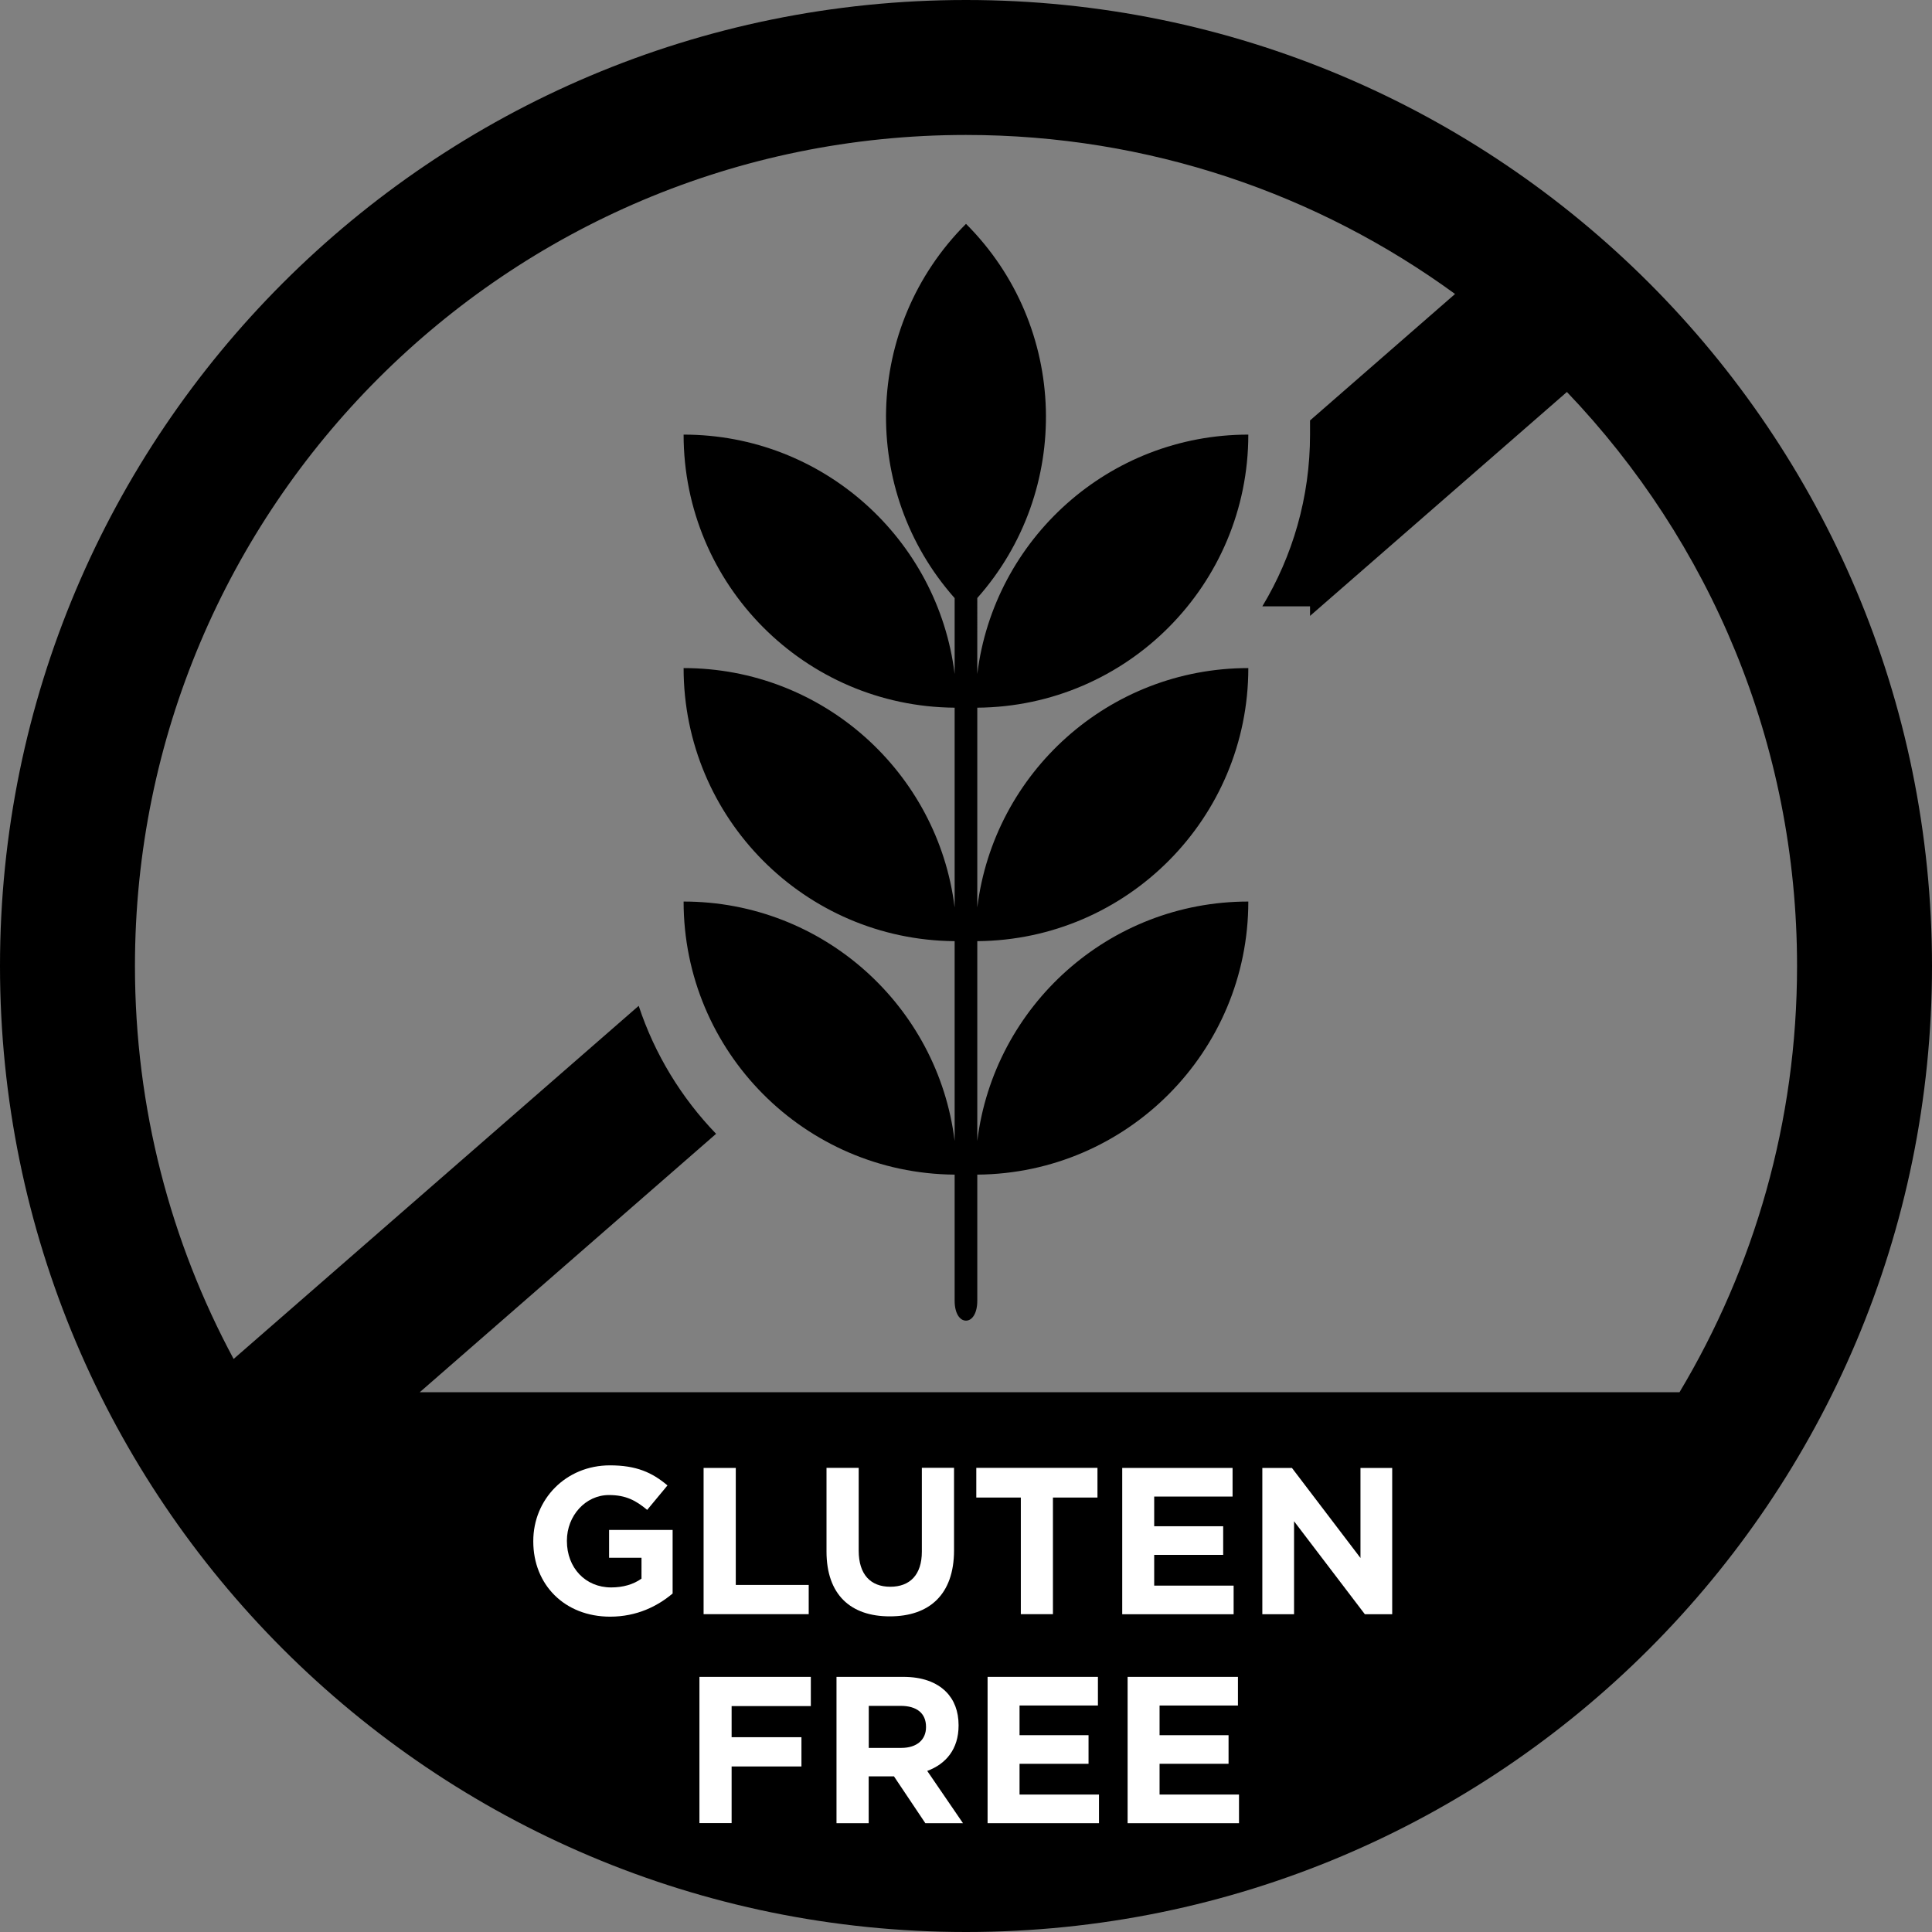 <?xml version="1.0" encoding="utf-8"?>
<!-- Generator: Adobe Illustrator 25.0.0, SVG Export Plug-In . SVG Version: 6.00 Build 0)  -->
<svg version="1.1" id="Capa_1" xmlns="http://www.w3.org/2000/svg" xmlns:xlink="http://www.w3.org/1999/xlink"
	 viewBox="0 0 2551.2 2551.2" style="enable-background:new 0 0 2551.2 2551.2;" xml:space="preserve">
<rect x="0" y="0" width="2551.2" height="2551.2" fill="#808080" stroke="none"/>
<style type="text/css">
	.st10{fill:#7bc143;}
	.st1{fill:#FFFFFF;}
</style>
<g>
	<g>
		<path class="st0" d="M1275.6,0C571.1,0,0,571.1,0,1275.6s571.1,1275.6,1275.6,1275.6c704.5,0,1275.6-571.1,1275.6-1275.6
			S1980.1,0,1275.6,0z M554.3,1838.4l391.3-341.2c-45.8-47.5-81.1-105.1-102.2-169l-534.9,466.3
			c-83.1-154.5-130.3-331.2-130.3-518.9c0-606,491.3-1097.4,1097.4-1097.4c241.4,0,464.6,77.9,645.8,210l-191.5,167v18.7
			c0,82.8-23,160.4-63,226.8h63v12.6l339.2-295.7c188.3,197,303.9,464,303.9,758c0,205.7-56.7,398.2-155.2,562.8H554.3z"/>
		<g id="text">
			<path class="st1" d="M704.2,2035.5v-0.6c0-54.9,42.8-99.9,101.3-99.9c34.8,0,55.7,9.4,75.9,26.5l-26.8,32.3
				c-14.9-12.4-28.1-19.6-50.5-19.6c-30.9,0-55.5,27.3-55.5,60.2v0.5c0,35.3,24.3,61.3,58.5,61.3c15.5,0,29.2-3.9,40-11.6V2057
				h-42.8v-36.7h83.9v83.9c-19.9,16.8-47.2,30.6-82.5,30.6C745.6,2134.8,704.2,2092.6,704.2,2035.5z"/>
			<path class="st1" d="M929.1,1938.4h42.5v154.5h96.3v38.6H929.1V1938.4z"/>
			<path class="st1" d="M1091.4,2048.7v-110.4h42.5v109.3c0,31.5,15.7,47.7,41.7,47.7c25.9,0,41.7-15.7,41.7-46.4v-110.7h42.5v109
				c0,58.5-32.8,87.2-84.7,87.2C1123.1,2134.5,1091.4,2105.6,1091.4,2048.7z"/>
			<path class="st1" d="M1348,1977.5h-58.8v-39.2h160v39.2h-58.8v154H1348V1977.5z"/>
			<path class="st1" d="M1481.9,1938.4h145.7v37.8h-103.5v39.2h91.1v37.8h-91.1v40.6h104.9v37.8h-147.1V1938.4z"/>
			<path class="st1" d="M1666.8,1938.4h39.2l90.5,118.9v-118.9h41.9v193.2h-36.1l-93.5-122.8v122.8h-41.9V1938.4z"/>
			<path class="st1" d="M923.6,2214.3h147.1v38.6H966.1v41.1h92.2v38.6h-92.2v74.8h-42.5V2214.3z"/>
			<path class="st1" d="M1104.6,2214.3h88.3c24.6,0,43.6,6.9,56.3,19.6c10.8,10.8,16.6,25.9,16.6,44.1v0.6
				c0,31.2-16.8,50.8-41.4,59.9l47.2,69h-49.7l-41.4-61.8h-33.4v61.8h-42.5V2214.3z M1190.2,2308.1c20.7,0,32.6-11,32.6-27.3v-0.6
				c0-18.2-12.7-27.6-33.4-27.6h-42.2v55.5H1190.2z"/>
			<path class="st1" d="M1304.1,2214.3h145.7v37.8h-103.5v39.2h91.1v37.8h-91.1v40.6h104.9v37.8h-147.1V2214.3z"/>
			<path class="st1" d="M1489,2214.3h145.7v37.8h-103.5v39.2h91.1v37.8h-91.1v40.6h104.9v37.8H1489V2214.3z"/>
		</g>
		<path class="st0" d="M1648.4,573.9c-184.1,0-335.9,137.9-357.9,316.1V789.7c125.7-141.6,120.7-358.5-14.9-494.1
			c-135.7,135.7-140.6,352.5-15,494.2V890c-22-178.1-173.8-316.1-357.9-316.1c0,198.3,160,359.1,357.9,360.6v263.8
			c-22-178.2-173.8-316.1-357.9-316.1c0,198.3,160,359.1,357.9,360.6v263.8c-22-178.2-173.8-316.1-357.9-316.1v0
			c0,198.2,160,359.1,357.9,360.6v166.6c0,16.5,6.7,26.2,15,26.2c8.2,0,14.9-9.7,14.9-26.2v-166.6
			c197.9-1.5,357.9-162.4,357.9-360.6v0c-184.1,0-335.9,137.9-357.9,316.1v-263.8c197.9-1.5,357.9-162.4,357.9-360.6
			c-184.1,0-335.9,137.9-357.9,316.1V934.5C1488.4,933,1648.4,772.1,1648.4,573.9z"/>
	</g>
</g>
</svg>
